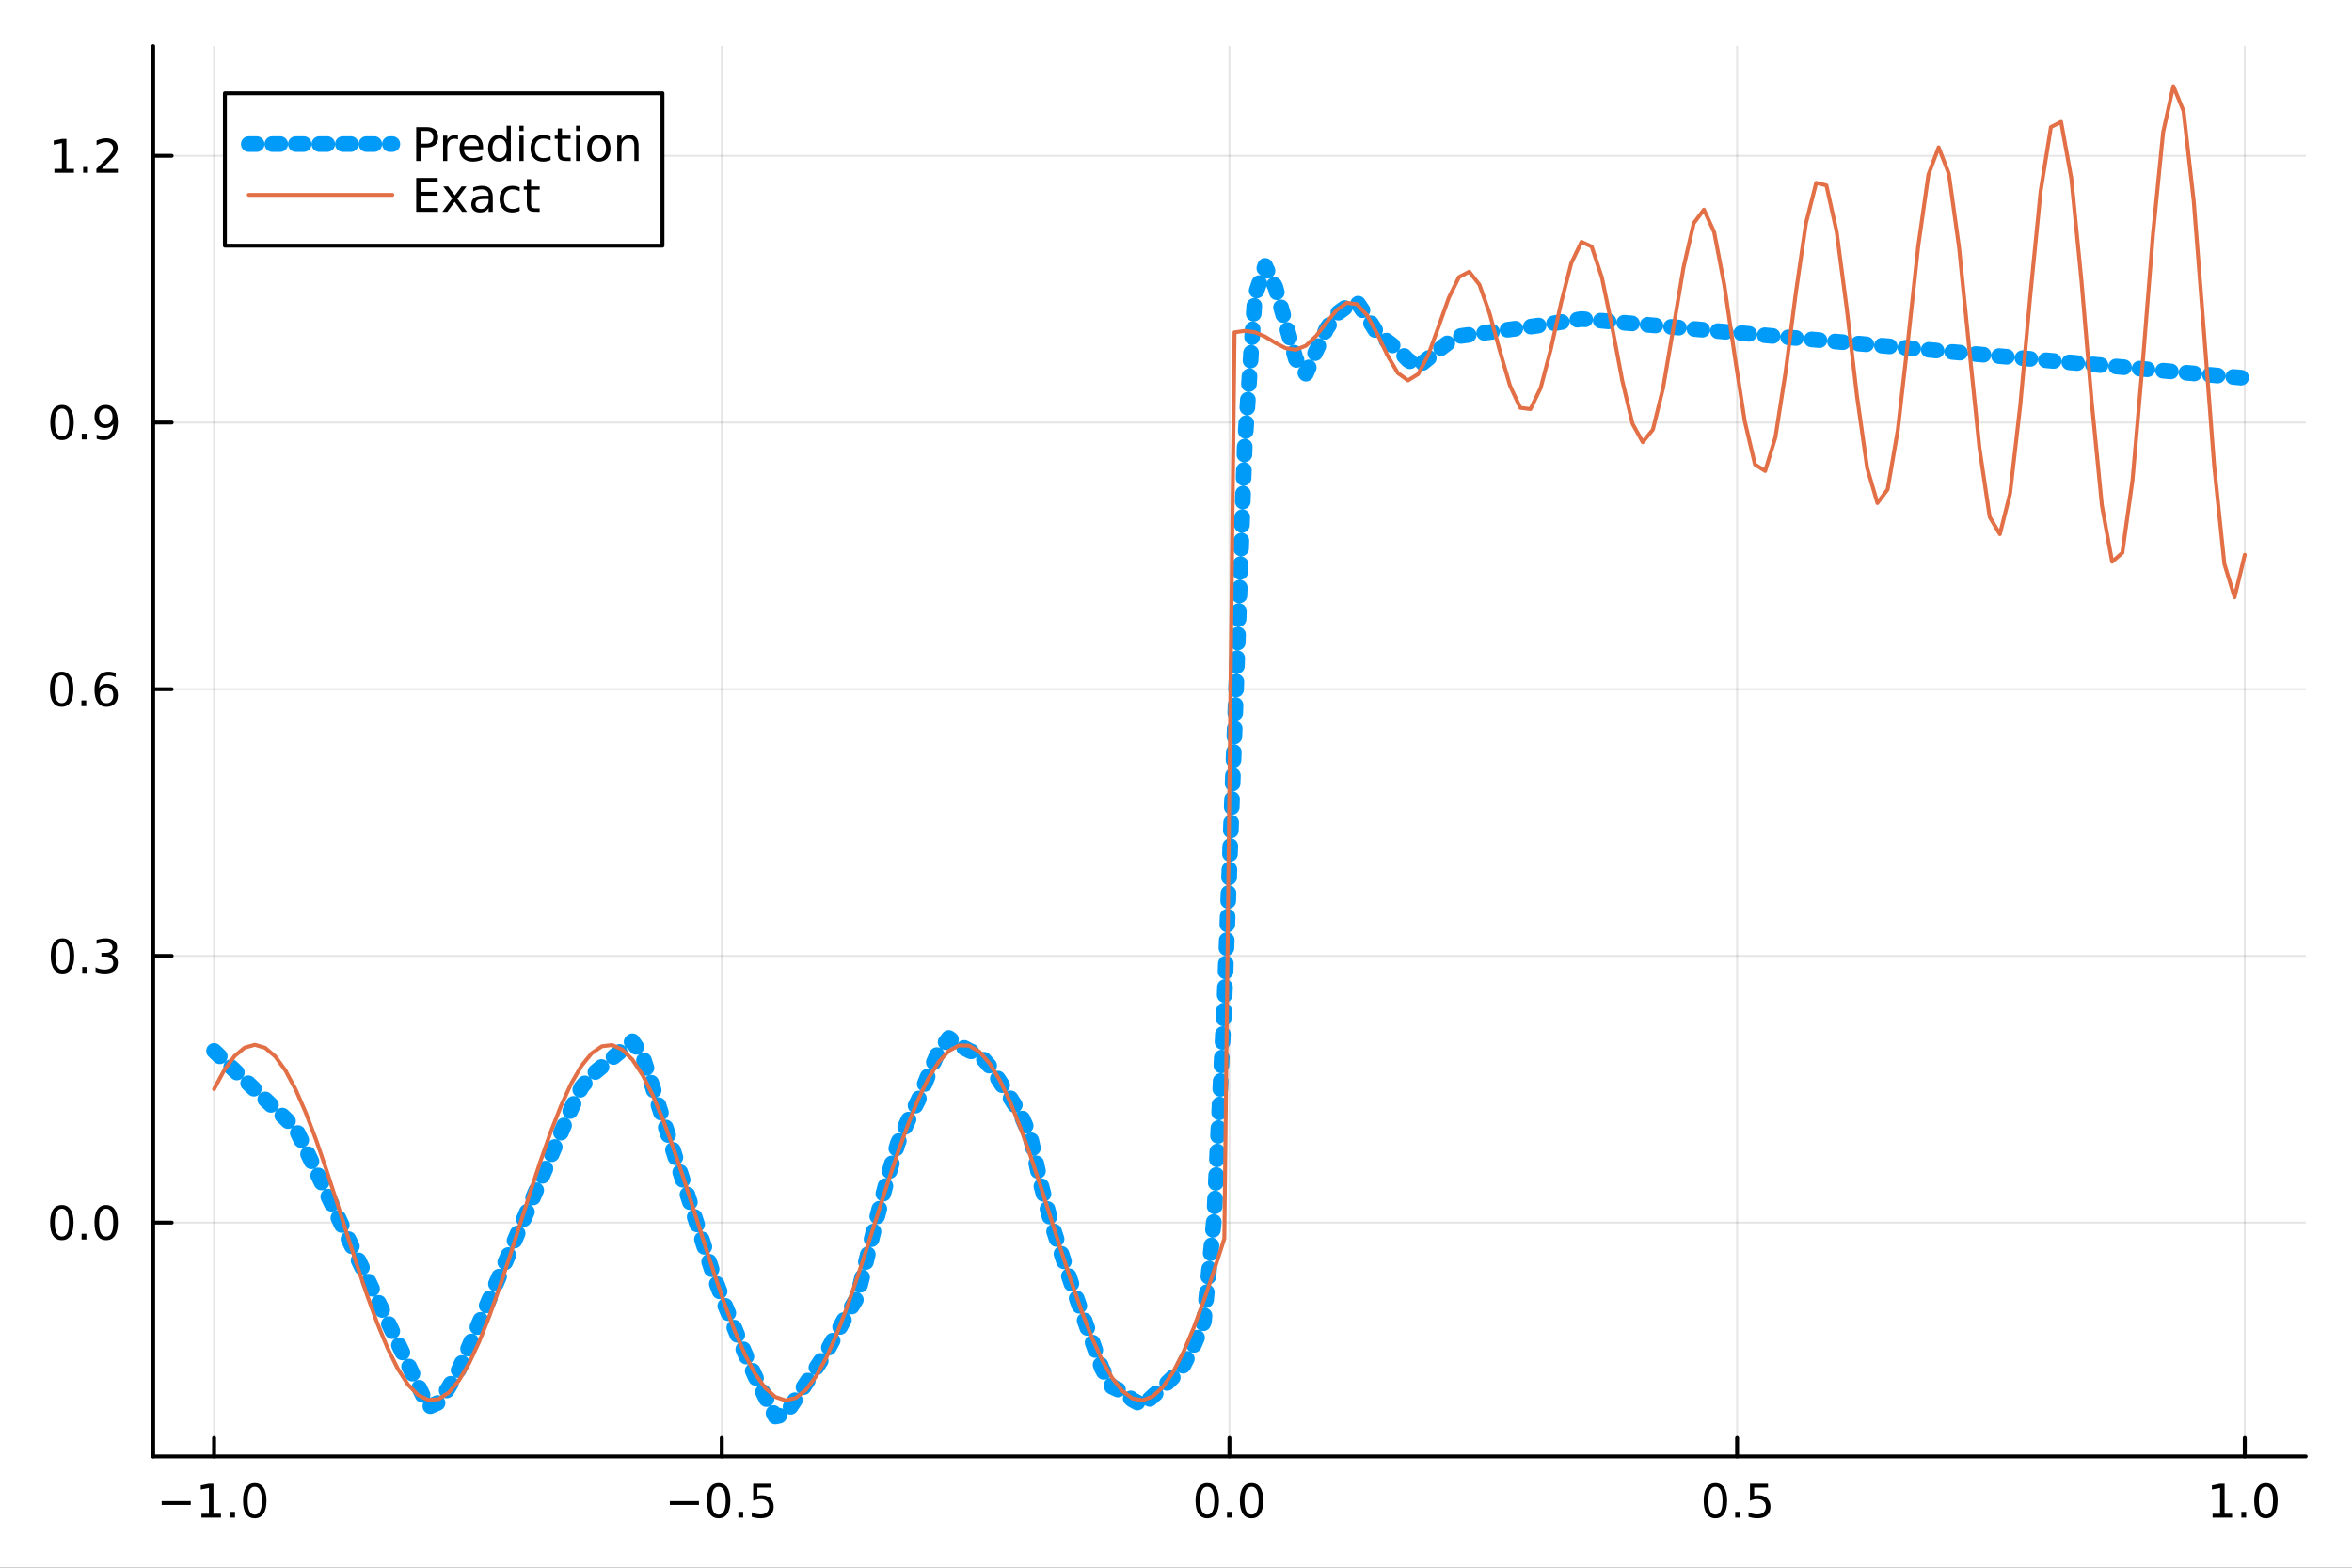 <?xml version="1.0" encoding="utf-8"?>
<svg xmlns="http://www.w3.org/2000/svg" xmlns:xlink="http://www.w3.org/1999/xlink" width="600" height="400" viewBox="0 0 2400 1600">
<rect x="0" y="0" width="2400" height="1600" fill="#333333" stroke="none"/>
<defs>
  <clipPath id="clip620">
    <rect x="0" y="0" width="2400" height="1600"/>
  </clipPath>
</defs>
<path clip-path="url(#clip620)" d="M0 1600 L2400 1600 L2400 0 L0 0  Z" fill="#ffffff" fill-rule="evenodd" fill-opacity="1"/>
<defs>
  <clipPath id="clip621">
    <rect x="480" y="0" width="1681" height="1600"/>
  </clipPath>
</defs>
<path clip-path="url(#clip620)" d="M156.274 1486.45 L2352.76 1486.45 L2352.76 47.244 L156.274 47.244  Z" fill="#ffffff" fill-rule="evenodd" fill-opacity="1"/>
<defs>
  <clipPath id="clip622">
    <rect x="156" y="47" width="2197" height="1440"/>
  </clipPath>
</defs>
<polyline clip-path="url(#clip622)" style="stroke:#000000; stroke-linecap:round; stroke-linejoin:round; stroke-width:2; stroke-opacity:0.1; fill:none" points="218.439,1486.45 218.439,47.244 "/>
<polyline clip-path="url(#clip622)" style="stroke:#000000; stroke-linecap:round; stroke-linejoin:round; stroke-width:2; stroke-opacity:0.1; fill:none" points="736.477,1486.45 736.477,47.244 "/>
<polyline clip-path="url(#clip622)" style="stroke:#000000; stroke-linecap:round; stroke-linejoin:round; stroke-width:2; stroke-opacity:0.1; fill:none" points="1254.52,1486.45 1254.52,47.244 "/>
<polyline clip-path="url(#clip622)" style="stroke:#000000; stroke-linecap:round; stroke-linejoin:round; stroke-width:2; stroke-opacity:0.1; fill:none" points="1772.55,1486.45 1772.55,47.244 "/>
<polyline clip-path="url(#clip622)" style="stroke:#000000; stroke-linecap:round; stroke-linejoin:round; stroke-width:2; stroke-opacity:0.1; fill:none" points="2290.59,1486.45 2290.59,47.244 "/>
<polyline clip-path="url(#clip620)" style="stroke:#000000; stroke-linecap:round; stroke-linejoin:round; stroke-width:4; stroke-opacity:1; fill:none" points="156.274,1486.45 2352.76,1486.45 "/>
<polyline clip-path="url(#clip620)" style="stroke:#000000; stroke-linecap:round; stroke-linejoin:round; stroke-width:4; stroke-opacity:1; fill:none" points="218.439,1486.45 218.439,1467.55 "/>
<polyline clip-path="url(#clip620)" style="stroke:#000000; stroke-linecap:round; stroke-linejoin:round; stroke-width:4; stroke-opacity:1; fill:none" points="736.477,1486.45 736.477,1467.55 "/>
<polyline clip-path="url(#clip620)" style="stroke:#000000; stroke-linecap:round; stroke-linejoin:round; stroke-width:4; stroke-opacity:1; fill:none" points="1254.52,1486.45 1254.52,1467.55 "/>
<polyline clip-path="url(#clip620)" style="stroke:#000000; stroke-linecap:round; stroke-linejoin:round; stroke-width:4; stroke-opacity:1; fill:none" points="1772.55,1486.45 1772.55,1467.55 "/>
<polyline clip-path="url(#clip620)" style="stroke:#000000; stroke-linecap:round; stroke-linejoin:round; stroke-width:4; stroke-opacity:1; fill:none" points="2290.59,1486.45 2290.59,1467.55 "/>
<path clip-path="url(#clip620)" d="M164.967 1532.02 L194.643 1532.02 L194.643 1535.95 L164.967 1535.95 L164.967 1532.02 Z" fill="#000000" fill-rule="nonzero" fill-opacity="1" /><path clip-path="url(#clip620)" d="M205.545 1544.91 L213.184 1544.91 L213.184 1518.55 L204.874 1520.21 L204.874 1515.95 L213.138 1514.29 L217.814 1514.29 L217.814 1544.91 L225.453 1544.91 L225.453 1548.85 L205.545 1548.85 L205.545 1544.91 Z" fill="#000000" fill-rule="nonzero" fill-opacity="1" /><path clip-path="url(#clip620)" d="M234.897 1542.97 L239.781 1542.97 L239.781 1548.85 L234.897 1548.85 L234.897 1542.97 Z" fill="#000000" fill-rule="nonzero" fill-opacity="1" /><path clip-path="url(#clip620)" d="M259.966 1517.37 Q256.355 1517.37 254.527 1520.93 Q252.721 1524.47 252.721 1531.6 Q252.721 1538.71 254.527 1542.27 Q256.355 1545.82 259.966 1545.82 Q263.601 1545.82 265.406 1542.27 Q267.235 1538.71 267.235 1531.6 Q267.235 1524.47 265.406 1520.93 Q263.601 1517.37 259.966 1517.37 M259.966 1513.66 Q265.776 1513.66 268.832 1518.27 Q271.911 1522.85 271.911 1531.6 Q271.911 1540.33 268.832 1544.94 Q265.776 1549.52 259.966 1549.52 Q254.156 1549.52 251.077 1544.94 Q248.022 1540.33 248.022 1531.6 Q248.022 1522.85 251.077 1518.27 Q254.156 1513.66 259.966 1513.66 Z" fill="#000000" fill-rule="nonzero" fill-opacity="1" /><path clip-path="url(#clip620)" d="M683.503 1532.02 L713.178 1532.02 L713.178 1535.95 L683.503 1535.95 L683.503 1532.02 Z" fill="#000000" fill-rule="nonzero" fill-opacity="1" /><path clip-path="url(#clip620)" d="M733.271 1517.37 Q729.66 1517.37 727.831 1520.93 Q726.026 1524.47 726.026 1531.6 Q726.026 1538.71 727.831 1542.27 Q729.66 1545.82 733.271 1545.82 Q736.905 1545.82 738.711 1542.27 Q740.539 1538.71 740.539 1531.6 Q740.539 1524.47 738.711 1520.93 Q736.905 1517.37 733.271 1517.37 M733.271 1513.66 Q739.081 1513.66 742.137 1518.27 Q745.215 1522.85 745.215 1531.6 Q745.215 1540.33 742.137 1544.94 Q739.081 1549.52 733.271 1549.52 Q727.461 1549.52 724.382 1544.94 Q721.327 1540.33 721.327 1531.6 Q721.327 1522.85 724.382 1518.27 Q727.461 1513.66 733.271 1513.66 Z" fill="#000000" fill-rule="nonzero" fill-opacity="1" /><path clip-path="url(#clip620)" d="M753.433 1542.97 L758.317 1542.97 L758.317 1548.85 L753.433 1548.85 L753.433 1542.97 Z" fill="#000000" fill-rule="nonzero" fill-opacity="1" /><path clip-path="url(#clip620)" d="M768.548 1514.29 L786.905 1514.29 L786.905 1518.22 L772.831 1518.22 L772.831 1526.7 Q773.849 1526.35 774.868 1526.19 Q775.886 1526 776.905 1526 Q782.692 1526 786.072 1529.17 Q789.451 1532.34 789.451 1537.76 Q789.451 1543.34 785.979 1546.44 Q782.507 1549.52 776.187 1549.52 Q774.011 1549.52 771.743 1549.15 Q769.498 1548.78 767.09 1548.04 L767.09 1543.34 Q769.173 1544.47 771.396 1545.03 Q773.618 1545.58 776.095 1545.58 Q780.099 1545.58 782.437 1543.48 Q784.775 1541.37 784.775 1537.76 Q784.775 1534.15 782.437 1532.04 Q780.099 1529.94 776.095 1529.94 Q774.22 1529.94 772.345 1530.35 Q770.493 1530.77 768.548 1531.65 L768.548 1514.29 Z" fill="#000000" fill-rule="nonzero" fill-opacity="1" /><path clip-path="url(#clip620)" d="M1231.9 1517.37 Q1228.29 1517.37 1226.46 1520.93 Q1224.65 1524.47 1224.65 1531.6 Q1224.65 1538.71 1226.46 1542.27 Q1228.29 1545.82 1231.9 1545.82 Q1235.53 1545.82 1237.34 1542.27 Q1239.17 1538.71 1239.17 1531.6 Q1239.17 1524.47 1237.34 1520.93 Q1235.53 1517.37 1231.9 1517.37 M1231.9 1513.66 Q1237.71 1513.66 1240.77 1518.27 Q1243.84 1522.85 1243.84 1531.6 Q1243.84 1540.33 1240.77 1544.94 Q1237.71 1549.52 1231.9 1549.52 Q1226.09 1549.52 1223.01 1544.94 Q1219.96 1540.33 1219.96 1531.6 Q1219.96 1522.85 1223.01 1518.27 Q1226.09 1513.66 1231.9 1513.66 Z" fill="#000000" fill-rule="nonzero" fill-opacity="1" /><path clip-path="url(#clip620)" d="M1252.06 1542.97 L1256.95 1542.97 L1256.95 1548.85 L1252.06 1548.85 L1252.06 1542.97 Z" fill="#000000" fill-rule="nonzero" fill-opacity="1" /><path clip-path="url(#clip620)" d="M1277.13 1517.37 Q1273.52 1517.37 1271.69 1520.93 Q1269.89 1524.47 1269.89 1531.6 Q1269.89 1538.71 1271.69 1542.27 Q1273.52 1545.82 1277.13 1545.82 Q1280.76 1545.82 1282.57 1542.27 Q1284.4 1538.71 1284.4 1531.6 Q1284.4 1524.47 1282.57 1520.93 Q1280.76 1517.37 1277.13 1517.37 M1277.13 1513.66 Q1282.94 1513.66 1286 1518.27 Q1289.08 1522.85 1289.08 1531.6 Q1289.08 1540.33 1286 1544.94 Q1282.94 1549.52 1277.13 1549.52 Q1271.32 1549.52 1268.24 1544.94 Q1265.19 1540.33 1265.19 1531.6 Q1265.19 1522.85 1268.24 1518.27 Q1271.32 1513.66 1277.13 1513.66 Z" fill="#000000" fill-rule="nonzero" fill-opacity="1" /><path clip-path="url(#clip620)" d="M1750.44 1517.37 Q1746.82 1517.37 1745 1520.93 Q1743.19 1524.47 1743.19 1531.6 Q1743.19 1538.71 1745 1542.27 Q1746.82 1545.82 1750.44 1545.82 Q1754.07 1545.82 1755.88 1542.27 Q1757.7 1538.71 1757.7 1531.6 Q1757.7 1524.47 1755.88 1520.93 Q1754.07 1517.37 1750.44 1517.37 M1750.44 1513.66 Q1756.25 1513.66 1759.3 1518.27 Q1762.38 1522.85 1762.38 1531.6 Q1762.38 1540.33 1759.3 1544.94 Q1756.25 1549.52 1750.44 1549.52 Q1744.63 1549.52 1741.55 1544.94 Q1738.49 1540.33 1738.49 1531.6 Q1738.49 1522.85 1741.55 1518.27 Q1744.63 1513.66 1750.44 1513.66 Z" fill="#000000" fill-rule="nonzero" fill-opacity="1" /><path clip-path="url(#clip620)" d="M1770.6 1542.97 L1775.48 1542.97 L1775.48 1548.85 L1770.6 1548.85 L1770.6 1542.97 Z" fill="#000000" fill-rule="nonzero" fill-opacity="1" /><path clip-path="url(#clip620)" d="M1785.71 1514.29 L1804.07 1514.29 L1804.07 1518.22 L1790 1518.22 L1790 1526.7 Q1791.01 1526.35 1792.03 1526.19 Q1793.05 1526 1794.07 1526 Q1799.86 1526 1803.24 1529.17 Q1806.62 1532.34 1806.62 1537.76 Q1806.62 1543.34 1803.14 1546.44 Q1799.67 1549.52 1793.35 1549.52 Q1791.18 1549.52 1788.91 1549.15 Q1786.66 1548.78 1784.25 1548.04 L1784.25 1543.34 Q1786.34 1544.47 1788.56 1545.03 Q1790.78 1545.58 1793.26 1545.58 Q1797.26 1545.58 1799.6 1543.48 Q1801.94 1541.37 1801.94 1537.76 Q1801.94 1534.15 1799.6 1532.04 Q1797.26 1529.94 1793.26 1529.94 Q1791.38 1529.94 1789.51 1530.35 Q1787.66 1530.77 1785.71 1531.65 L1785.71 1514.29 Z" fill="#000000" fill-rule="nonzero" fill-opacity="1" /><path clip-path="url(#clip620)" d="M2257.74 1544.91 L2265.38 1544.91 L2265.38 1518.55 L2257.07 1520.21 L2257.07 1515.95 L2265.34 1514.29 L2270.01 1514.29 L2270.01 1544.91 L2277.65 1544.91 L2277.65 1548.85 L2257.74 1548.85 L2257.74 1544.91 Z" fill="#000000" fill-rule="nonzero" fill-opacity="1" /><path clip-path="url(#clip620)" d="M2287.1 1542.97 L2291.98 1542.97 L2291.98 1548.85 L2287.1 1548.85 L2287.1 1542.97 Z" fill="#000000" fill-rule="nonzero" fill-opacity="1" /><path clip-path="url(#clip620)" d="M2312.17 1517.37 Q2308.55 1517.37 2306.73 1520.93 Q2304.92 1524.47 2304.92 1531.6 Q2304.92 1538.71 2306.73 1542.27 Q2308.55 1545.82 2312.17 1545.82 Q2315.8 1545.82 2317.61 1542.27 Q2319.43 1538.71 2319.43 1531.6 Q2319.43 1524.47 2317.61 1520.93 Q2315.8 1517.37 2312.17 1517.37 M2312.17 1513.66 Q2317.98 1513.66 2321.03 1518.27 Q2324.11 1522.85 2324.11 1531.6 Q2324.11 1540.33 2321.03 1544.94 Q2317.98 1549.52 2312.17 1549.52 Q2306.36 1549.52 2303.28 1544.94 Q2300.22 1540.33 2300.22 1531.6 Q2300.22 1522.85 2303.28 1518.27 Q2306.36 1513.66 2312.17 1513.66 Z" fill="#000000" fill-rule="nonzero" fill-opacity="1" /><polyline clip-path="url(#clip622)" style="stroke:#000000; stroke-linecap:round; stroke-linejoin:round; stroke-width:2; stroke-opacity:0.1; fill:none" points="156.274,1247.8 2352.76,1247.8 "/>
<polyline clip-path="url(#clip622)" style="stroke:#000000; stroke-linecap:round; stroke-linejoin:round; stroke-width:2; stroke-opacity:0.1; fill:none" points="156.274,975.608 2352.76,975.608 "/>
<polyline clip-path="url(#clip622)" style="stroke:#000000; stroke-linecap:round; stroke-linejoin:round; stroke-width:2; stroke-opacity:0.1; fill:none" points="156.274,703.416 2352.76,703.416 "/>
<polyline clip-path="url(#clip622)" style="stroke:#000000; stroke-linecap:round; stroke-linejoin:round; stroke-width:2; stroke-opacity:0.1; fill:none" points="156.274,431.224 2352.76,431.224 "/>
<polyline clip-path="url(#clip622)" style="stroke:#000000; stroke-linecap:round; stroke-linejoin:round; stroke-width:2; stroke-opacity:0.1; fill:none" points="156.274,159.032 2352.76,159.032 "/>
<polyline clip-path="url(#clip620)" style="stroke:#000000; stroke-linecap:round; stroke-linejoin:round; stroke-width:4; stroke-opacity:1; fill:none" points="156.274,1486.45 156.274,47.244 "/>
<polyline clip-path="url(#clip620)" style="stroke:#000000; stroke-linecap:round; stroke-linejoin:round; stroke-width:4; stroke-opacity:1; fill:none" points="156.274,1247.8 175.172,1247.8 "/>
<polyline clip-path="url(#clip620)" style="stroke:#000000; stroke-linecap:round; stroke-linejoin:round; stroke-width:4; stroke-opacity:1; fill:none" points="156.274,975.608 175.172,975.608 "/>
<polyline clip-path="url(#clip620)" style="stroke:#000000; stroke-linecap:round; stroke-linejoin:round; stroke-width:4; stroke-opacity:1; fill:none" points="156.274,703.416 175.172,703.416 "/>
<polyline clip-path="url(#clip620)" style="stroke:#000000; stroke-linecap:round; stroke-linejoin:round; stroke-width:4; stroke-opacity:1; fill:none" points="156.274,431.224 175.172,431.224 "/>
<polyline clip-path="url(#clip620)" style="stroke:#000000; stroke-linecap:round; stroke-linejoin:round; stroke-width:4; stroke-opacity:1; fill:none" points="156.274,159.032 175.172,159.032 "/>
<path clip-path="url(#clip620)" d="M63.099 1233.6 Q59.487 1233.6 57.659 1237.16 Q55.853 1240.7 55.853 1247.83 Q55.853 1254.94 57.659 1258.51 Q59.487 1262.05 63.099 1262.05 Q66.733 1262.05 68.538 1258.51 Q70.367 1254.94 70.367 1247.83 Q70.367 1240.7 68.538 1237.16 Q66.733 1233.6 63.099 1233.6 M63.099 1229.89 Q68.909 1229.89 71.964 1234.5 Q75.043 1239.08 75.043 1247.83 Q75.043 1256.56 71.964 1261.17 Q68.909 1265.75 63.099 1265.75 Q57.288 1265.75 54.21 1261.17 Q51.154 1256.56 51.154 1247.83 Q51.154 1239.08 54.21 1234.5 Q57.288 1229.89 63.099 1229.89 Z" fill="#000000" fill-rule="nonzero" fill-opacity="1" /><path clip-path="url(#clip620)" d="M83.26 1259.2 L88.145 1259.2 L88.145 1265.08 L83.26 1265.08 L83.26 1259.2 Z" fill="#000000" fill-rule="nonzero" fill-opacity="1" /><path clip-path="url(#clip620)" d="M108.33 1233.6 Q104.719 1233.6 102.89 1237.16 Q101.084 1240.7 101.084 1247.83 Q101.084 1254.94 102.89 1258.51 Q104.719 1262.05 108.33 1262.05 Q111.964 1262.05 113.77 1258.51 Q115.598 1254.94 115.598 1247.83 Q115.598 1240.7 113.77 1237.16 Q111.964 1233.6 108.33 1233.6 M108.33 1229.89 Q114.14 1229.89 117.195 1234.5 Q120.274 1239.08 120.274 1247.83 Q120.274 1256.56 117.195 1261.17 Q114.14 1265.75 108.33 1265.75 Q102.52 1265.75 99.441 1261.17 Q96.385 1256.56 96.385 1247.83 Q96.385 1239.08 99.441 1234.5 Q102.52 1229.89 108.33 1229.89 Z" fill="#000000" fill-rule="nonzero" fill-opacity="1" /><path clip-path="url(#clip620)" d="M63.747 961.406 Q60.136 961.406 58.307 964.971 Q56.501 968.513 56.501 975.642 Q56.501 982.749 58.307 986.314 Q60.136 989.855 63.747 989.855 Q67.381 989.855 69.186 986.314 Q71.015 982.749 71.015 975.642 Q71.015 968.513 69.186 964.971 Q67.381 961.406 63.747 961.406 M63.747 957.703 Q69.557 957.703 72.612 962.309 Q75.691 966.892 75.691 975.642 Q75.691 984.369 72.612 988.976 Q69.557 993.559 63.747 993.559 Q57.937 993.559 54.858 988.976 Q51.802 984.369 51.802 975.642 Q51.802 966.892 54.858 962.309 Q57.937 957.703 63.747 957.703 Z" fill="#000000" fill-rule="nonzero" fill-opacity="1" /><path clip-path="url(#clip620)" d="M83.909 987.008 L88.793 987.008 L88.793 992.888 L83.909 992.888 L83.909 987.008 Z" fill="#000000" fill-rule="nonzero" fill-opacity="1" /><path clip-path="url(#clip620)" d="M113.145 974.253 Q116.501 974.971 118.376 977.24 Q120.274 979.508 120.274 982.841 Q120.274 987.957 116.756 990.758 Q113.237 993.559 106.756 993.559 Q104.58 993.559 102.265 993.119 Q99.973 992.702 97.52 991.846 L97.52 987.332 Q99.464 988.466 101.779 989.045 Q104.094 989.624 106.617 989.624 Q111.015 989.624 113.307 987.888 Q115.621 986.152 115.621 982.841 Q115.621 979.786 113.469 978.073 Q111.339 976.337 107.52 976.337 L103.492 976.337 L103.492 972.494 L107.705 972.494 Q111.154 972.494 112.983 971.128 Q114.811 969.74 114.811 967.147 Q114.811 964.485 112.913 963.073 Q111.038 961.638 107.52 961.638 Q105.598 961.638 103.399 962.054 Q101.2 962.471 98.561 963.351 L98.561 959.184 Q101.223 958.443 103.538 958.073 Q105.876 957.703 107.936 957.703 Q113.26 957.703 116.362 960.133 Q119.464 962.541 119.464 966.661 Q119.464 969.531 117.82 971.522 Q116.177 973.49 113.145 974.253 Z" fill="#000000" fill-rule="nonzero" fill-opacity="1" /><path clip-path="url(#clip620)" d="M62.937 689.214 Q59.325 689.214 57.497 692.779 Q55.691 696.321 55.691 703.45 Q55.691 710.557 57.497 714.122 Q59.325 717.663 62.937 717.663 Q66.571 717.663 68.376 714.122 Q70.205 710.557 70.205 703.45 Q70.205 696.321 68.376 692.779 Q66.571 689.214 62.937 689.214 M62.937 685.511 Q68.747 685.511 71.802 690.117 Q74.881 694.7 74.881 703.45 Q74.881 712.177 71.802 716.784 Q68.747 721.367 62.937 721.367 Q57.126 721.367 54.048 716.784 Q50.992 712.177 50.992 703.45 Q50.992 694.7 54.048 690.117 Q57.126 685.511 62.937 685.511 Z" fill="#000000" fill-rule="nonzero" fill-opacity="1" /><path clip-path="url(#clip620)" d="M83.098 714.816 L87.983 714.816 L87.983 720.696 L83.098 720.696 L83.098 714.816 Z" fill="#000000" fill-rule="nonzero" fill-opacity="1" /><path clip-path="url(#clip620)" d="M108.746 701.552 Q105.598 701.552 103.746 703.705 Q101.918 705.858 101.918 709.608 Q101.918 713.335 103.746 715.511 Q105.598 717.663 108.746 717.663 Q111.895 717.663 113.723 715.511 Q115.575 713.335 115.575 709.608 Q115.575 705.858 113.723 703.705 Q111.895 701.552 108.746 701.552 M118.029 686.9 L118.029 691.159 Q116.27 690.325 114.464 689.886 Q112.682 689.446 110.922 689.446 Q106.293 689.446 103.839 692.571 Q101.409 695.696 101.061 702.015 Q102.427 700.001 104.487 698.937 Q106.547 697.849 109.024 697.849 Q114.233 697.849 117.242 701.02 Q120.274 704.168 120.274 709.608 Q120.274 714.932 117.126 718.149 Q113.978 721.367 108.746 721.367 Q102.751 721.367 99.58 716.784 Q96.409 712.177 96.409 703.45 Q96.409 695.256 100.297 690.395 Q104.186 685.511 110.737 685.511 Q112.496 685.511 114.279 685.858 Q116.084 686.205 118.029 686.9 Z" fill="#000000" fill-rule="nonzero" fill-opacity="1" /><path clip-path="url(#clip620)" d="M63.284 417.022 Q59.673 417.022 57.844 420.587 Q56.038 424.129 56.038 431.259 Q56.038 438.365 57.844 441.93 Q59.673 445.471 63.284 445.471 Q66.918 445.471 68.724 441.93 Q70.552 438.365 70.552 431.259 Q70.552 424.129 68.724 420.587 Q66.918 417.022 63.284 417.022 M63.284 413.319 Q69.094 413.319 72.149 417.925 Q75.228 422.509 75.228 431.259 Q75.228 439.985 72.149 444.592 Q69.094 449.175 63.284 449.175 Q57.474 449.175 54.395 444.592 Q51.339 439.985 51.339 431.259 Q51.339 422.509 54.395 417.925 Q57.474 413.319 63.284 413.319 Z" fill="#000000" fill-rule="nonzero" fill-opacity="1" /><path clip-path="url(#clip620)" d="M83.446 442.624 L88.33 442.624 L88.33 448.504 L83.446 448.504 L83.446 442.624 Z" fill="#000000" fill-rule="nonzero" fill-opacity="1" /><path clip-path="url(#clip620)" d="M98.654 447.786 L98.654 443.527 Q100.413 444.36 102.219 444.8 Q104.024 445.24 105.76 445.24 Q110.39 445.24 112.82 442.138 Q115.274 439.013 115.621 432.671 Q114.279 434.661 112.219 435.726 Q110.158 436.791 107.658 436.791 Q102.473 436.791 99.441 433.666 Q96.432 430.518 96.432 425.078 Q96.432 419.754 99.58 416.536 Q102.728 413.319 107.959 413.319 Q113.955 413.319 117.103 417.925 Q120.274 422.509 120.274 431.259 Q120.274 439.43 116.385 444.314 Q112.52 449.175 105.969 449.175 Q104.209 449.175 102.404 448.828 Q100.598 448.481 98.654 447.786 M107.959 433.134 Q111.108 433.134 112.936 430.981 Q114.788 428.828 114.788 425.078 Q114.788 421.351 112.936 419.198 Q111.108 417.022 107.959 417.022 Q104.811 417.022 102.959 419.198 Q101.131 421.351 101.131 425.078 Q101.131 428.828 102.959 430.981 Q104.811 433.134 107.959 433.134 Z" fill="#000000" fill-rule="nonzero" fill-opacity="1" /><path clip-path="url(#clip620)" d="M55.506 172.377 L63.145 172.377 L63.145 146.011 L54.835 147.678 L54.835 143.419 L63.099 141.752 L67.774 141.752 L67.774 172.377 L75.413 172.377 L75.413 176.312 L55.506 176.312 L55.506 172.377 Z" fill="#000000" fill-rule="nonzero" fill-opacity="1" /><path clip-path="url(#clip620)" d="M84.858 170.432 L89.742 170.432 L89.742 176.312 L84.858 176.312 L84.858 170.432 Z" fill="#000000" fill-rule="nonzero" fill-opacity="1" /><path clip-path="url(#clip620)" d="M103.955 172.377 L120.274 172.377 L120.274 176.312 L98.33 176.312 L98.33 172.377 Q100.992 169.622 105.575 164.993 Q110.182 160.34 111.362 158.997 Q113.608 156.474 114.487 154.738 Q115.39 152.979 115.39 151.289 Q115.39 148.534 113.445 146.798 Q111.524 145.062 108.422 145.062 Q106.223 145.062 103.77 145.826 Q101.339 146.59 98.561 148.141 L98.561 143.419 Q101.385 142.284 103.839 141.706 Q106.293 141.127 108.33 141.127 Q113.7 141.127 116.895 143.812 Q120.089 146.497 120.089 150.988 Q120.089 153.118 119.279 155.039 Q118.492 156.937 116.385 159.53 Q115.807 160.201 112.705 163.418 Q109.603 166.613 103.955 172.377 Z" fill="#000000" fill-rule="nonzero" fill-opacity="1" /><polyline clip-path="url(#clip622)" style="stroke:#009af9; stroke-linecap:round; stroke-linejoin:round; stroke-width:16; stroke-opacity:1; fill:none" stroke-dasharray="8, 16" points="218.439,1072.58 228.852,1082.45 239.264,1092.32 249.677,1102.19 260.09,1112.07 270.503,1121.94 280.916,1131.81 291.329,1141.68 301.741,1152.01 312.154,1173.37 322.567,1195.26 332.98,1217.15 343.393,1239.04 353.805,1260.93 364.218,1282.82 374.631,1304.71 385.044,1326.6 395.457,1348.49 405.87,1370.39 416.282,1392.28 426.695,1414.17 437.108,1436.06 447.521,1431.44 457.934,1415.85 468.347,1397.7 478.759,1373.9 489.172,1349.66 499.585,1325.43 509.998,1301.2 520.411,1276.97 530.824,1252.74 541.236,1228.51 551.649,1204.27 562.062,1180.04 572.475,1155.81 582.888,1131.58 593.301,1109.76 603.713,1097.32 614.126,1088.68 624.539,1080.04 634.952,1071.4 645.365,1062.75 655.777,1078 666.19,1110.18 676.603,1142.36 687.016,1174.55 697.429,1206.73 707.842,1238.91 718.254,1271.09 728.667,1303.27 739.08,1330.36 749.493,1355.51 759.906,1380.66 770.319,1404.2 780.731,1425.25 791.144,1445.72 801.557,1443.66 811.97,1427.8 822.383,1411.93 832.796,1396.06 843.208,1380.14 853.621,1360.99 864.034,1341.95 874.447,1324.68 884.86,1282.91 895.273,1241.02 905.685,1202.26 916.098,1166.89 926.511,1143.73 936.924,1122.96 947.337,1096.85 957.749,1072.96 968.162,1059.4 978.575,1066.7 988.988,1072.27 999.401,1076.33 1009.81,1088.09 1020.23,1103.78 1030.64,1120.11 1041.05,1136.36 1051.46,1160.04 1061.88,1207.54 1072.29,1246.81 1082.7,1278.44 1093.12,1309.74 1103.53,1338.87 1113.94,1367.59 1124.35,1396.52 1134.77,1415.35 1145.18,1420.21 1155.59,1428.67 1166.01,1434.35 1176.42,1424.9 1186.83,1415.41 1197.24,1405.34 1207.66,1393.38 1218.07,1373.23 1228.48,1348.84 1238.9,1243.18 1249.31,1024.68 1259.72,747.868 1270.13,455.114 1280.55,301.695 1290.96,271.383 1301.37,293.044 1311.79,330.044 1322.2,366.283 1332.61,381.382 1343.02,357.873 1353.44,335.737 1363.85,320.357 1374.26,312.842 1384.68,308.292 1395.09,323.69 1405.5,340.391 1415.91,348.561 1426.33,356.529 1436.74,367.454 1447.15,374.091 1457.57,365.649 1467.98,357.206 1478.39,349.235 1488.8,343.1 1499.22,341.714 1509.63,340.328 1520.04,338.942 1530.45,337.556 1540.87,336.17 1551.28,334.783 1561.69,333.397 1572.11,331.909 1582.52,330.335 1592.93,328.762 1603.34,327.188 1613.76,325.614 1624.17,326.42 1634.58,327.347 1645,328.275 1655.41,329.202 1665.82,330.129 1676.23,331.056 1686.65,331.984 1697.06,332.911 1707.47,333.839 1717.89,334.766 1728.3,335.693 1738.71,336.621 1749.12,337.548 1759.54,338.476 1769.95,339.403 1780.36,340.33 1790.78,341.257 1801.19,342.185 1811.6,343.112 1822.01,344.04 1832.43,344.967 1842.84,345.894 1853.25,346.822 1863.67,347.749 1874.08,348.676 1884.49,349.603 1894.9,350.531 1905.32,351.459 1915.73,352.386 1926.14,353.313 1936.56,354.24 1946.97,355.168 1957.38,356.095 1967.79,357.022 1978.21,357.95 1988.62,358.877 1999.03,359.804 2009.45,360.732 2019.86,361.66 2030.27,362.586 2040.68,363.514 2051.1,364.442 2061.51,365.369 2071.92,366.296 2082.33,367.223 2092.75,368.151 2103.16,369.078 2113.57,370.006 2123.99,370.933 2134.4,371.861 2144.81,372.788 2155.22,373.715 2165.64,374.643 2176.05,375.57 2186.46,376.497 2196.88,377.424 2207.29,378.352 2217.7,379.28 2228.11,380.207 2238.53,381.134 2248.94,382.062 2259.35,382.989 2269.77,383.916 2280.18,384.844 2290.59,385.771 "/>
<polyline clip-path="url(#clip622)" style="stroke:#e26f46; stroke-linecap:round; stroke-linejoin:round; stroke-width:4; stroke-opacity:1; fill:none" points="218.439,1111.52 228.852,1092.19 239.264,1077.93 249.677,1069.22 260.09,1066.34 270.503,1069.38 280.916,1078.24 291.329,1092.64 301.741,1112.1 312.154,1135.98 322.567,1163.52 332.98,1193.81 343.393,1225.86 353.805,1258.63 364.218,1291.04 374.631,1322.05 385.044,1350.62 395.457,1375.85 405.87,1396.89 416.282,1413.07 426.695,1423.85 437.108,1428.89 447.521,1428.02 457.934,1421.26 468.347,1408.85 478.759,1391.18 489.172,1368.83 499.585,1342.52 509.998,1313.13 520.411,1281.61 530.824,1248.98 541.236,1216.31 551.649,1184.67 562.062,1155.09 572.475,1128.54 582.888,1105.88 593.301,1087.85 603.713,1075.04 614.126,1067.87 624.539,1066.57 634.952,1071.19 645.365,1081.57 655.777,1097.38 666.19,1118.09 676.603,1143.04 687.016,1171.41 697.429,1202.27 707.842,1234.62 718.254,1267.39 728.667,1299.53 739.08,1329.98 749.493,1357.75 759.906,1381.93 770.319,1401.73 780.731,1416.51 791.144,1425.78 801.557,1429.24 811.97,1426.78 822.383,1418.48 832.796,1404.61 843.208,1385.62 853.621,1362.13 864.034,1334.91 874.447,1304.85 884.86,1272.93 895.273,1240.18 905.685,1207.69 916.098,1176.5 926.511,1147.64 936.924,1122.05 947.337,1100.57 957.749,1083.89 968.162,1072.55 978.575,1066.94 988.988,1067.23 999.401,1073.42 1009.81,1085.29 1020.23,1102.47 1030.64,1124.39 1041.05,1150.34 1051.46,1179.47 1061.88,1210.83 1072.29,1243.4 1082.7,1276.11 1093.12,1307.9 1103.53,1337.72 1113.94,1364.61 1124.35,1387.69 1134.77,1406.2 1145.18,1419.55 1155.59,1427.28 1166.01,1429.16 1176.42,1425.12 1186.83,1415.29 1197.24,1400 1207.66,1379.74 1218.07,1355.17 1228.48,1327.1 1238.9,1296.44 1249.31,1264.19 1259.72,339.175 1270.13,337.676 1280.55,339.041 1290.96,343.584 1301.37,349.913 1311.79,355.355 1322.2,356.966 1332.61,352.779 1343.02,342.799 1353.44,329.344 1363.85,316.541 1374.26,309.062 1384.68,310.496 1395.09,321.908 1405.5,341.103 1415.91,362.947 1426.33,380.736 1436.74,388.24 1447.15,381.817 1457.57,361.887 1467.98,333.22 1478.39,303.842 1488.8,282.787 1499.22,277.332 1509.63,290.555 1520.04,320.014 1530.45,358.059 1540.87,393.797 1551.28,416.211 1561.69,417.539 1572.11,395.885 1582.52,356.199 1592.93,309.221 1603.34,268.585 1613.76,246.863 1624.17,251.693 1634.58,283.186 1645,333.462 1655.41,388.578 1665.82,432.389 1676.23,451.278 1686.65,438.361 1697.06,395.887 1707.47,335.01 1717.89,272.886 1728.3,227.841 1738.71,213.968 1749.12,236.748 1759.54,291.043 1769.95,362.171 1780.36,429.859 1790.78,474.02 1801.19,480.709 1811.6,446.491 1822.01,379.864 1832.43,299.196 1842.84,227.678 1853.25,186.649 1863.67,189.242 1874.08,236.226 1884.49,315.343 1894.9,404.481 1905.32,477.843 1915.73,513.417 1926.14,499.564 1936.56,438.776 1946.97,347.38 1957.38,251.181 1967.79,178.176 1978.21,150.405 1988.62,177.317 1999.03,252.629 2009.45,355.715 2019.86,457.244 2030.27,527.522 2040.68,545.175 2051.1,503.627 2061.51,413.429 2071.92,299.617 2082.33,194.778 2092.75,129.717 2103.16,124.41 2113.57,181.897 2123.99,286.971 2134.4,410.173 2144.81,516.046 2155.22,573.335 2165.64,564.213 2176.05,489.795 2186.46,370.246 2196.88,239.342 2207.29,134.928 2217.7,87.976 2228.11,113.411 2238.53,205.405 2248.94,338.63 2259.35,475.215 2269.77,575.515 2280.18,609.61 2290.59,566.225 "/>
<path clip-path="url(#clip620)" d="M229.49 250.738 L675.966 250.738 L675.966 95.218 L229.49 95.218  Z" fill="#ffffff" fill-rule="evenodd" fill-opacity="1"/>
<polyline clip-path="url(#clip620)" style="stroke:#000000; stroke-linecap:round; stroke-linejoin:round; stroke-width:4; stroke-opacity:1; fill:none" points="229.49,250.738 675.966,250.738 675.966,95.218 229.49,95.218 229.49,250.738 "/>
<polyline clip-path="url(#clip620)" style="stroke:#009af9; stroke-linecap:round; stroke-linejoin:round; stroke-width:16; stroke-opacity:1; fill:none" stroke-dasharray="8, 16" points="253.896,147.058 400.328,147.058 "/>
<path clip-path="url(#clip620)" d="M429.409 133.62 L429.409 146.606 L435.289 146.606 Q438.552 146.606 440.335 144.916 Q442.117 143.227 442.117 140.102 Q442.117 137 440.335 135.31 Q438.552 133.62 435.289 133.62 L429.409 133.62 M424.733 129.778 L435.289 129.778 Q441.099 129.778 444.062 132.416 Q447.048 135.032 447.048 140.102 Q447.048 145.217 444.062 147.833 Q441.099 150.449 435.289 150.449 L429.409 150.449 L429.409 164.338 L424.733 164.338 L424.733 129.778 Z" fill="#000000" fill-rule="nonzero" fill-opacity="1" /><path clip-path="url(#clip620)" d="M467.325 142.393 Q466.608 141.977 465.751 141.791 Q464.918 141.583 463.899 141.583 Q460.288 141.583 458.344 143.944 Q456.423 146.282 456.423 150.68 L456.423 164.338 L452.14 164.338 L452.14 138.412 L456.423 138.412 L456.423 142.44 Q457.765 140.078 459.918 138.944 Q462.071 137.787 465.149 137.787 Q465.589 137.787 466.122 137.856 Q466.654 137.903 467.302 138.018 L467.325 142.393 Z" fill="#000000" fill-rule="nonzero" fill-opacity="1" /><path clip-path="url(#clip620)" d="M492.927 150.31 L492.927 152.393 L473.344 152.393 Q473.622 156.791 475.983 159.106 Q478.367 161.398 482.603 161.398 Q485.057 161.398 487.348 160.796 Q489.663 160.194 491.932 158.99 L491.932 163.018 Q489.64 163.99 487.233 164.5 Q484.825 165.009 482.348 165.009 Q476.145 165.009 472.511 161.398 Q468.899 157.787 468.899 151.629 Q468.899 145.264 472.325 141.537 Q475.774 137.787 481.608 137.787 Q486.839 137.787 489.872 141.166 Q492.927 144.523 492.927 150.31 M488.668 149.06 Q488.622 145.565 486.7 143.481 Q484.802 141.398 481.654 141.398 Q478.089 141.398 475.936 143.412 Q473.807 145.426 473.483 149.083 L488.668 149.06 Z" fill="#000000" fill-rule="nonzero" fill-opacity="1" /><path clip-path="url(#clip620)" d="M516.978 142.347 L516.978 128.319 L521.237 128.319 L521.237 164.338 L516.978 164.338 L516.978 160.449 Q515.635 162.763 513.575 163.898 Q511.538 165.009 508.668 165.009 Q503.969 165.009 501.006 161.259 Q498.066 157.509 498.066 151.398 Q498.066 145.287 501.006 141.537 Q503.969 137.787 508.668 137.787 Q511.538 137.787 513.575 138.921 Q515.635 140.032 516.978 142.347 M502.464 151.398 Q502.464 156.097 504.385 158.782 Q506.33 161.444 509.709 161.444 Q513.089 161.444 515.033 158.782 Q516.978 156.097 516.978 151.398 Q516.978 146.699 515.033 144.037 Q513.089 141.352 509.709 141.352 Q506.33 141.352 504.385 144.037 Q502.464 146.699 502.464 151.398 Z" fill="#000000" fill-rule="nonzero" fill-opacity="1" /><path clip-path="url(#clip620)" d="M530.01 138.412 L534.269 138.412 L534.269 164.338 L530.01 164.338 L530.01 138.412 M530.01 128.319 L534.269 128.319 L534.269 133.713 L530.01 133.713 L530.01 128.319 Z" fill="#000000" fill-rule="nonzero" fill-opacity="1" /><path clip-path="url(#clip620)" d="M561.839 139.407 L561.839 143.389 Q560.033 142.393 558.205 141.907 Q556.399 141.398 554.547 141.398 Q550.404 141.398 548.112 144.037 Q545.82 146.652 545.82 151.398 Q545.82 156.143 548.112 158.782 Q550.404 161.398 554.547 161.398 Q556.399 161.398 558.205 160.912 Q560.033 160.402 561.839 159.407 L561.839 163.342 Q560.056 164.176 558.135 164.592 Q556.237 165.009 554.084 165.009 Q548.228 165.009 544.779 161.328 Q541.33 157.648 541.33 151.398 Q541.33 145.055 544.802 141.421 Q548.297 137.787 554.362 137.787 Q556.33 137.787 558.205 138.203 Q560.08 138.597 561.839 139.407 Z" fill="#000000" fill-rule="nonzero" fill-opacity="1" /><path clip-path="url(#clip620)" d="M573.459 131.051 L573.459 138.412 L582.232 138.412 L582.232 141.722 L573.459 141.722 L573.459 155.796 Q573.459 158.967 574.316 159.87 Q575.195 160.773 577.857 160.773 L582.232 160.773 L582.232 164.338 L577.857 164.338 Q572.927 164.338 571.052 162.509 Q569.177 160.657 569.177 155.796 L569.177 141.722 L566.052 141.722 L566.052 138.412 L569.177 138.412 L569.177 131.051 L573.459 131.051 Z" fill="#000000" fill-rule="nonzero" fill-opacity="1" /><path clip-path="url(#clip620)" d="M587.834 138.412 L592.093 138.412 L592.093 164.338 L587.834 164.338 L587.834 138.412 M587.834 128.319 L592.093 128.319 L592.093 133.713 L587.834 133.713 L587.834 128.319 Z" fill="#000000" fill-rule="nonzero" fill-opacity="1" /><path clip-path="url(#clip620)" d="M611.051 141.398 Q607.626 141.398 605.635 144.083 Q603.644 146.745 603.644 151.398 Q603.644 156.051 605.612 158.736 Q607.602 161.398 611.051 161.398 Q614.454 161.398 616.445 158.713 Q618.436 156.027 618.436 151.398 Q618.436 146.791 616.445 144.106 Q614.454 141.398 611.051 141.398 M611.051 137.787 Q616.607 137.787 619.778 141.398 Q622.95 145.009 622.95 151.398 Q622.95 157.764 619.778 161.398 Q616.607 165.009 611.051 165.009 Q605.473 165.009 602.302 161.398 Q599.153 157.764 599.153 151.398 Q599.153 145.009 602.302 141.398 Q605.473 137.787 611.051 137.787 Z" fill="#000000" fill-rule="nonzero" fill-opacity="1" /><path clip-path="url(#clip620)" d="M651.561 148.689 L651.561 164.338 L647.301 164.338 L647.301 148.828 Q647.301 145.148 645.866 143.319 Q644.431 141.49 641.561 141.49 Q638.112 141.49 636.121 143.69 Q634.13 145.889 634.13 149.685 L634.13 164.338 L629.848 164.338 L629.848 138.412 L634.13 138.412 L634.13 142.44 Q635.658 140.102 637.718 138.944 Q639.801 137.787 642.51 137.787 Q646.977 137.787 649.269 140.565 Q651.561 143.319 651.561 148.689 Z" fill="#000000" fill-rule="nonzero" fill-opacity="1" /><polyline clip-path="url(#clip620)" style="stroke:#e26f46; stroke-linecap:round; stroke-linejoin:round; stroke-width:4; stroke-opacity:1; fill:none" points="253.896,198.898 400.328,198.898 "/>
<path clip-path="url(#clip620)" d="M424.733 181.618 L446.585 181.618 L446.585 185.553 L429.409 185.553 L429.409 195.784 L445.867 195.784 L445.867 199.719 L429.409 199.719 L429.409 212.242 L447.001 212.242 L447.001 216.178 L424.733 216.178 L424.733 181.618 Z" fill="#000000" fill-rule="nonzero" fill-opacity="1" /><path clip-path="url(#clip620)" d="M476.052 190.252 L466.677 202.867 L476.538 216.178 L471.515 216.178 L463.969 205.992 L456.423 216.178 L451.4 216.178 L461.469 202.613 L452.256 190.252 L457.279 190.252 L464.154 199.488 L471.029 190.252 L476.052 190.252 Z" fill="#000000" fill-rule="nonzero" fill-opacity="1" /><path clip-path="url(#clip620)" d="M494.339 203.145 Q489.177 203.145 487.186 204.326 Q485.196 205.506 485.196 208.354 Q485.196 210.622 486.677 211.965 Q488.182 213.284 490.751 213.284 Q494.293 213.284 496.422 210.784 Q498.575 208.261 498.575 204.094 L498.575 203.145 L494.339 203.145 M502.834 201.386 L502.834 216.178 L498.575 216.178 L498.575 212.242 Q497.117 214.603 494.941 215.738 Q492.765 216.849 489.617 216.849 Q485.635 216.849 483.274 214.627 Q480.936 212.381 480.936 208.631 Q480.936 204.256 483.853 202.034 Q486.793 199.812 492.603 199.812 L498.575 199.812 L498.575 199.395 Q498.575 196.455 496.631 194.858 Q494.71 193.238 491.214 193.238 Q488.992 193.238 486.885 193.77 Q484.779 194.303 482.835 195.367 L482.835 191.432 Q485.173 190.53 487.372 190.09 Q489.571 189.627 491.654 189.627 Q497.279 189.627 500.057 192.543 Q502.834 195.46 502.834 201.386 Z" fill="#000000" fill-rule="nonzero" fill-opacity="1" /><path clip-path="url(#clip620)" d="M530.265 191.247 L530.265 195.229 Q528.459 194.233 526.631 193.747 Q524.825 193.238 522.973 193.238 Q518.83 193.238 516.538 195.877 Q514.246 198.492 514.246 203.238 Q514.246 207.983 516.538 210.622 Q518.83 213.238 522.973 213.238 Q524.825 213.238 526.631 212.752 Q528.459 212.242 530.265 211.247 L530.265 215.182 Q528.482 216.016 526.561 216.432 Q524.663 216.849 522.51 216.849 Q516.654 216.849 513.205 213.168 Q509.756 209.488 509.756 203.238 Q509.756 196.895 513.228 193.261 Q516.723 189.627 522.788 189.627 Q524.756 189.627 526.631 190.043 Q528.506 190.437 530.265 191.247 Z" fill="#000000" fill-rule="nonzero" fill-opacity="1" /><path clip-path="url(#clip620)" d="M541.885 182.891 L541.885 190.252 L550.658 190.252 L550.658 193.562 L541.885 193.562 L541.885 207.636 Q541.885 210.807 542.742 211.71 Q543.621 212.613 546.283 212.613 L550.658 212.613 L550.658 216.178 L546.283 216.178 Q541.353 216.178 539.478 214.349 Q537.603 212.497 537.603 207.636 L537.603 193.562 L534.478 193.562 L534.478 190.252 L537.603 190.252 L537.603 182.891 L541.885 182.891 Z" fill="#000000" fill-rule="nonzero" fill-opacity="1" /></svg>
